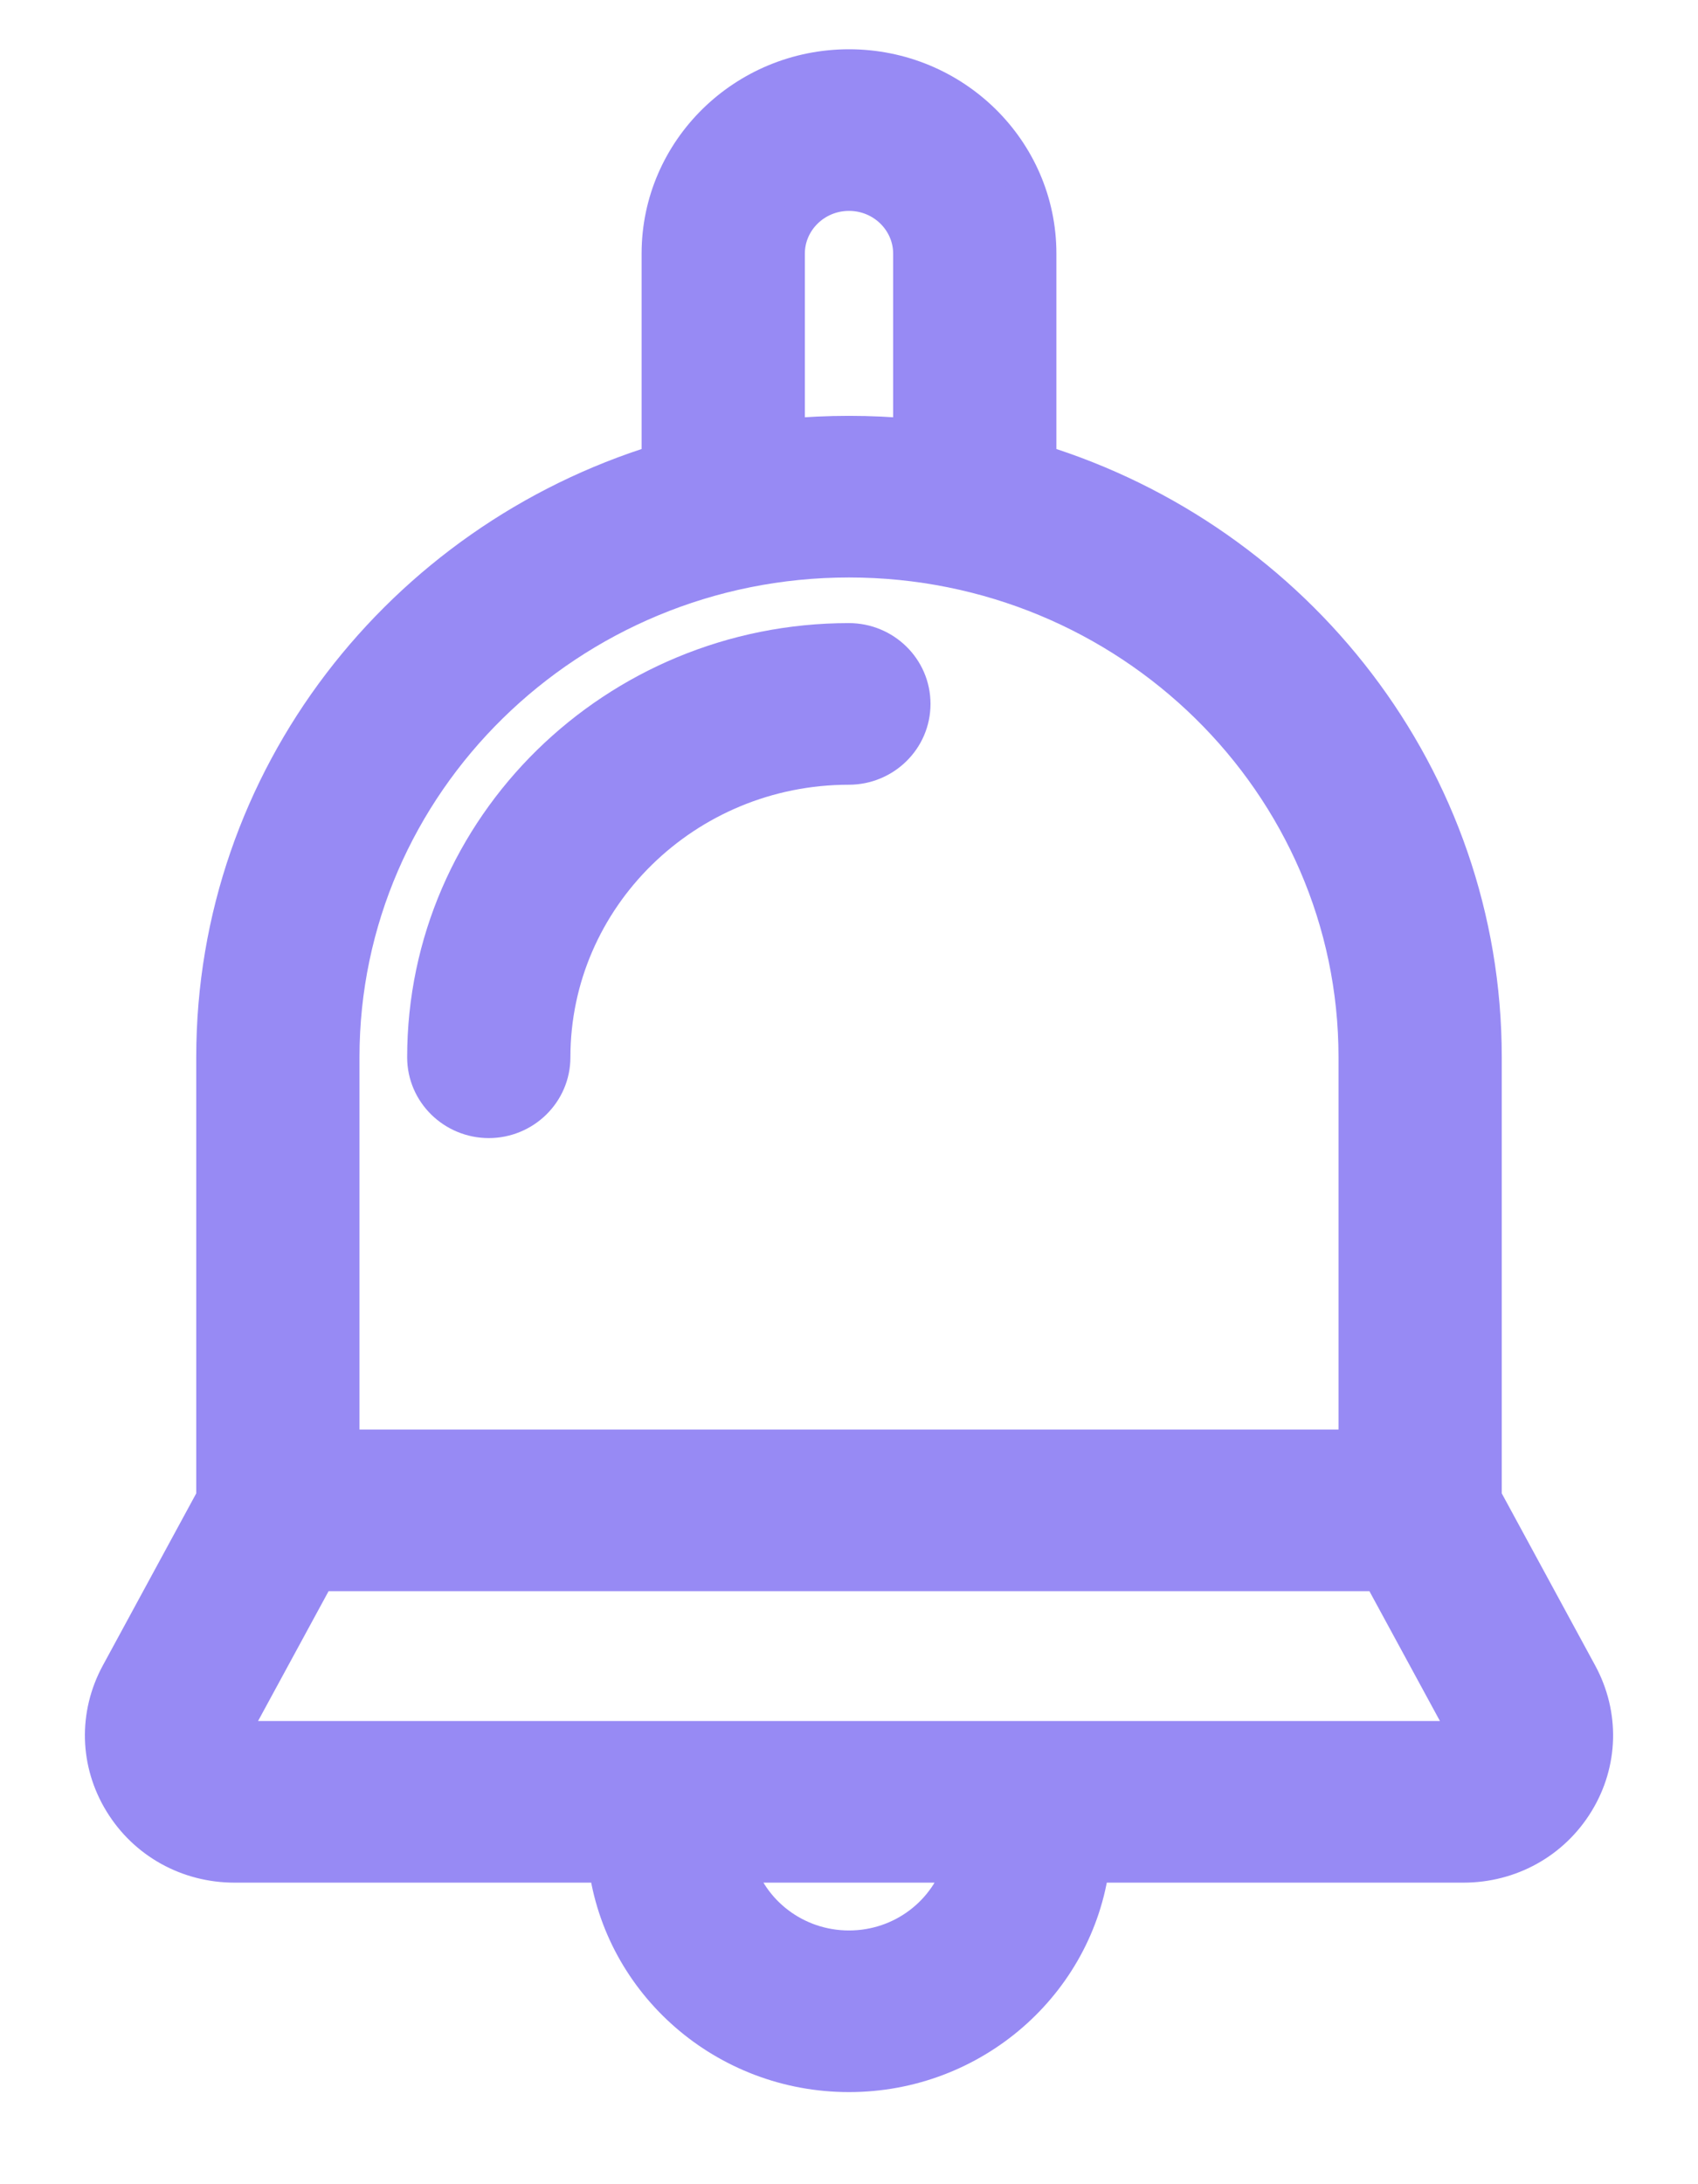 <svg width="14" height="18" viewBox="0 0 14 18" fill="none" xmlns="http://www.w3.org/2000/svg">
<path d="M12.226 14.394L12.098 14.316C12.1 14.314 12.102 14.308 12.103 14.303C12.103 14.3 12.103 14.299 12.103 14.296C12.103 14.295 12.102 14.291 12.099 14.286L12.226 14.394ZM12.226 14.394L12.098 14.316C12.097 14.319 12.093 14.324 12.088 14.327C12.085 14.329 12.083 14.33 12.08 14.331C12.078 14.332 12.073 14.333 12.066 14.333H1.934C1.927 14.333 1.922 14.332 1.92 14.331C1.917 14.33 1.915 14.329 1.912 14.327C1.907 14.323 1.903 14.318 1.902 14.316L1.902 14.316C1.9 14.313 1.898 14.308 1.897 14.303C1.897 14.301 1.897 14.299 1.897 14.297C1.897 14.295 1.898 14.291 1.901 14.286L1.769 14.214L1.901 14.286L2.62 12.963H11.38L12.099 14.286L12.231 14.214C12.276 14.297 12.242 14.368 12.226 14.394ZM13.021 13.798L13.021 13.798L12.232 12.345V8.712C12.232 6.412 10.684 4.463 8.56 3.81V2.09C8.56 1.241 7.858 0.556 7 0.556C6.142 0.556 5.44 1.241 5.44 2.09V3.81C3.316 4.463 1.768 6.412 1.768 8.712V12.345L0.979 13.798C0.979 13.798 0.979 13.798 0.979 13.798C0.798 14.132 0.808 14.526 1.006 14.849L1.006 14.849C1.204 15.173 1.552 15.365 1.934 15.365H5.002C5.129 16.34 5.979 17.091 7 17.091C8.021 17.091 8.871 16.34 8.998 15.365H12.066C12.448 15.365 12.796 15.173 12.994 14.849L12.994 14.849C13.192 14.526 13.202 14.132 13.021 13.798ZM6.486 2.09C6.486 1.816 6.714 1.588 7 1.588C7.286 1.588 7.514 1.816 7.514 2.09V3.601C7.345 3.585 7.173 3.577 7 3.577C6.827 3.577 6.655 3.585 6.486 3.601V2.09ZM2.814 8.712C2.814 6.452 4.689 4.609 7 4.609C9.311 4.609 11.186 6.452 11.186 8.712V11.931H2.814V8.712ZM7 16.059C6.554 16.059 6.18 15.763 6.067 15.365H7.933C7.82 15.763 7.446 16.059 7 16.059Z" fill="#978AF4" stroke="#978AF4" stroke-width="0.3"/>
<path d="M6.999 5.285C5.076 5.285 3.507 6.82 3.507 8.713C3.507 9 3.744 9.229 4.03 9.229C4.316 9.229 4.553 9 4.553 8.713C4.553 7.394 5.648 6.317 6.999 6.317C7.285 6.317 7.522 6.088 7.522 5.801C7.522 5.513 7.285 5.285 6.999 5.285Z" fill="#978AF4" stroke="#978AF4" stroke-width="0.3"/>
</svg>
